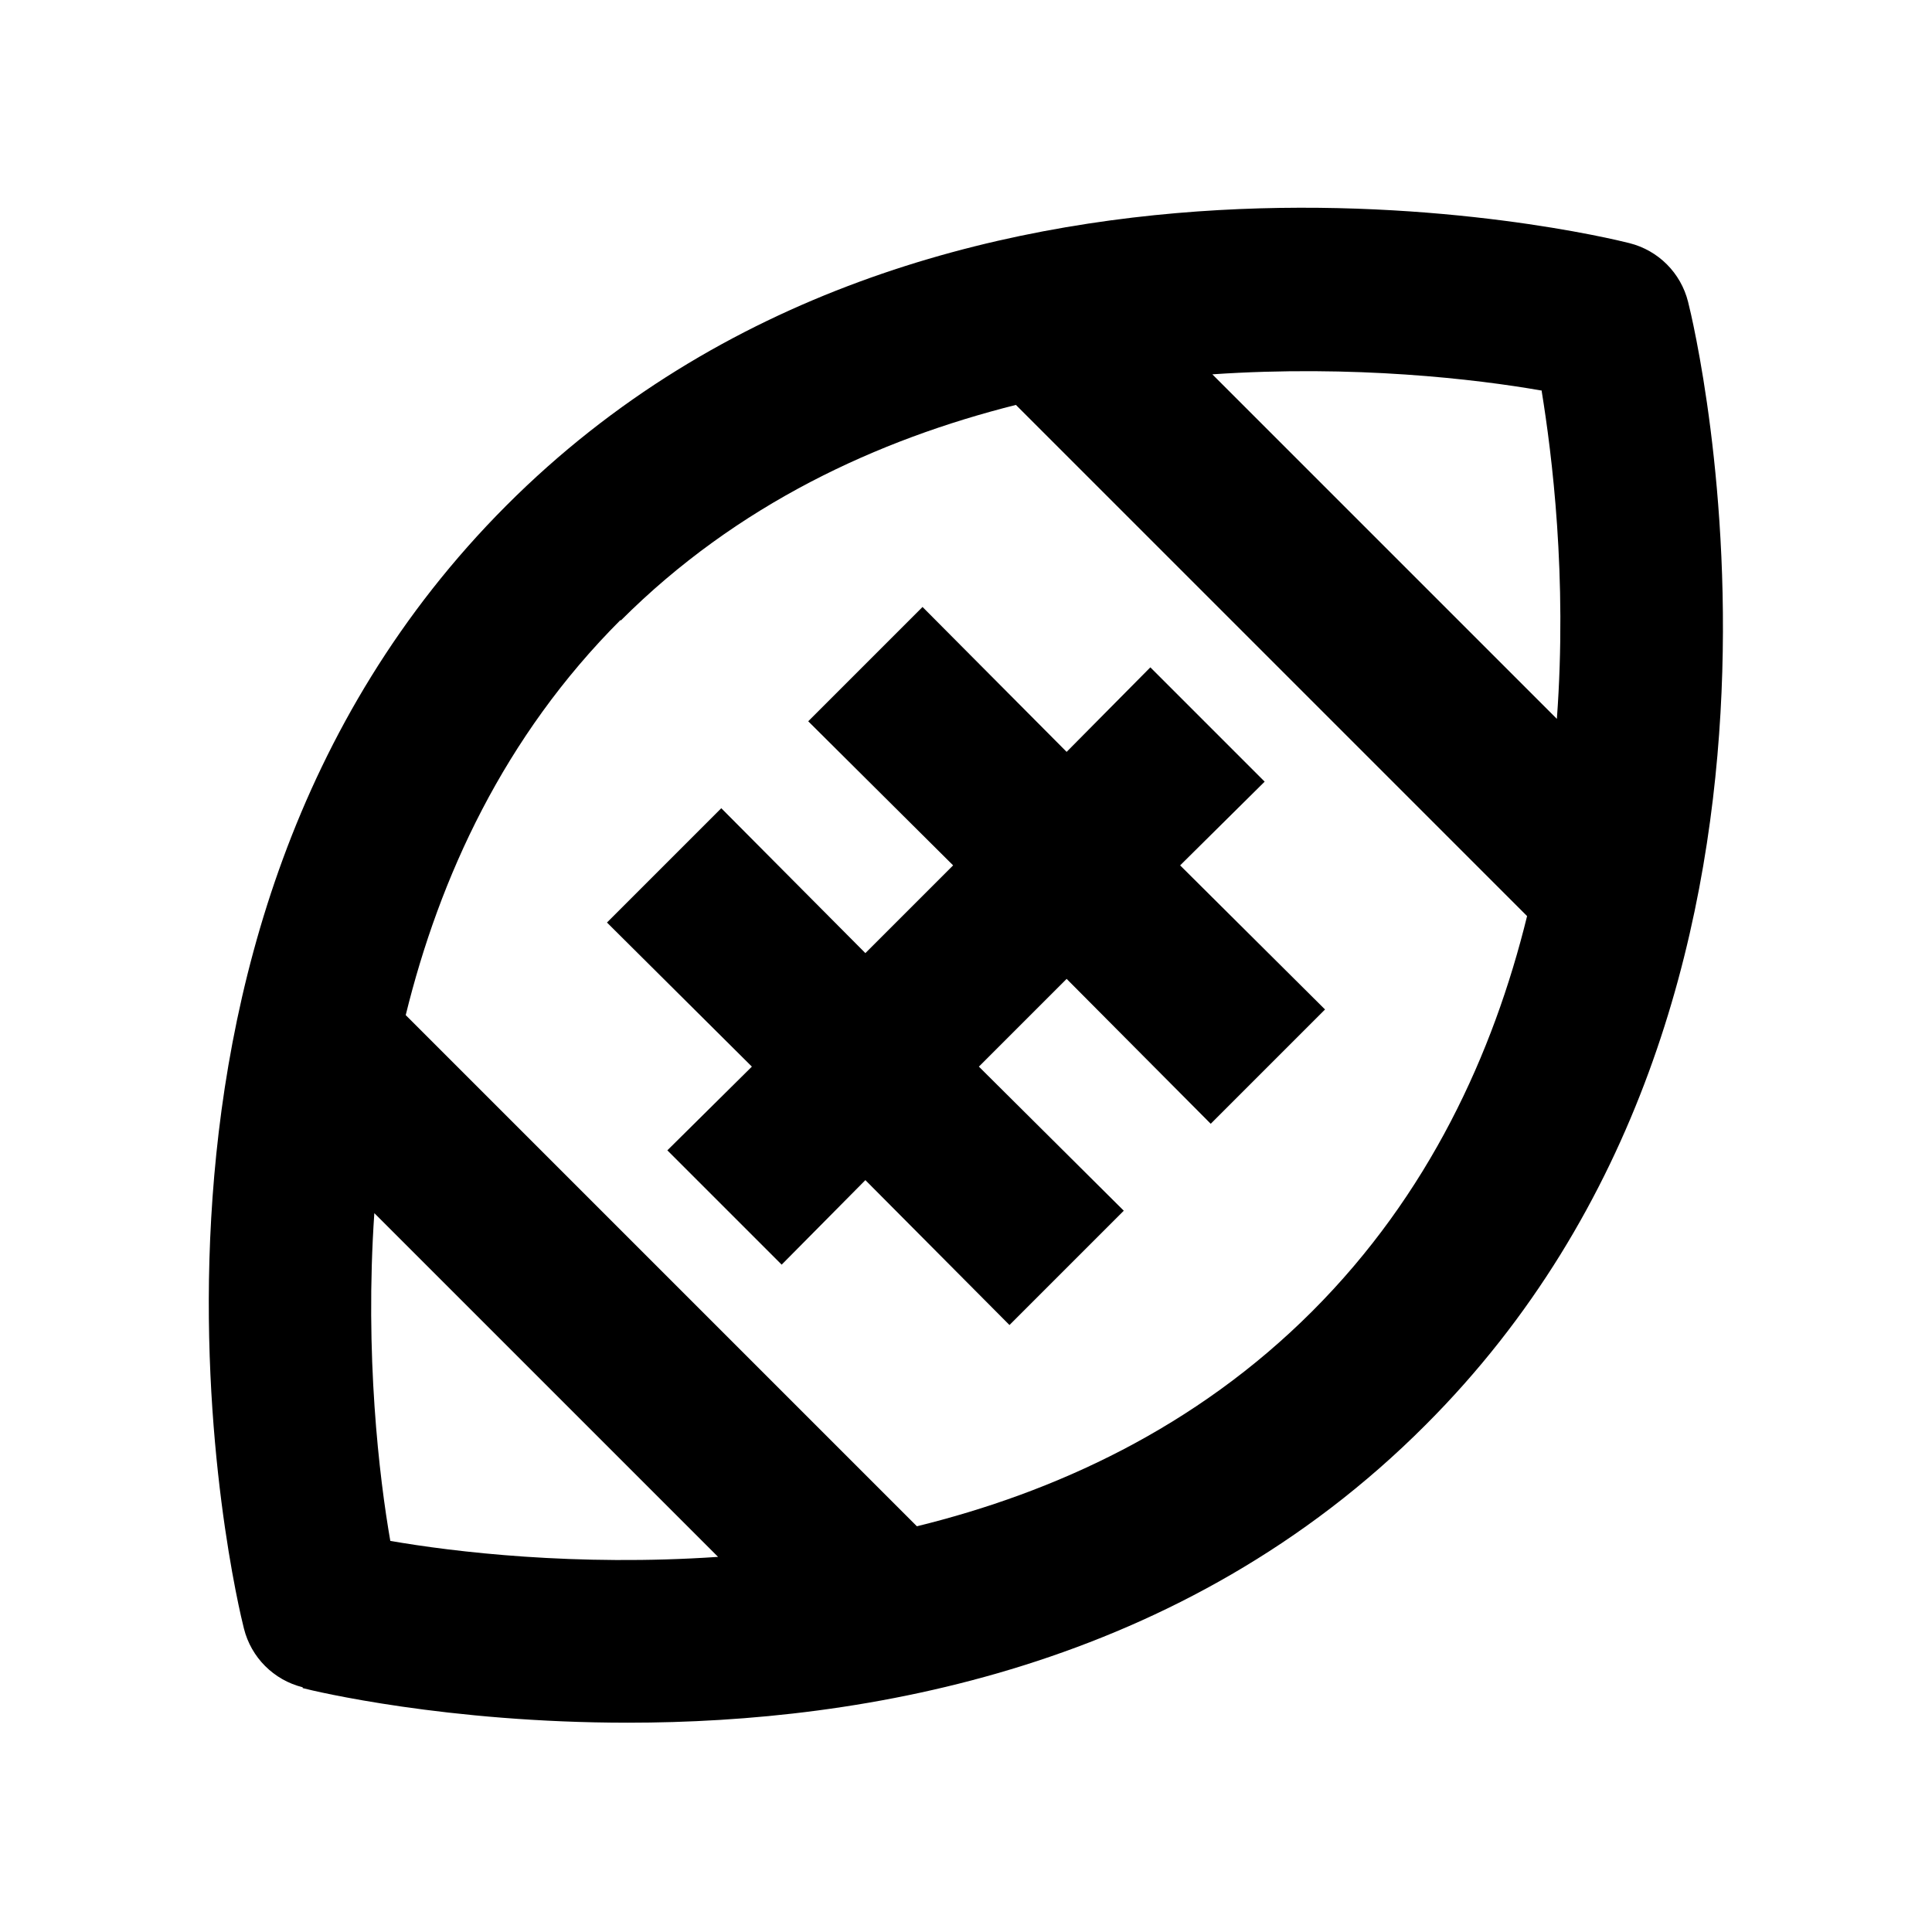 <svg xmlns="http://www.w3.org/2000/svg" width="24" height="24"><!--Boxicons v3.0 https://boxicons.com | License  https://docs.boxicons.com/free--><path d="m9.34 13.25-1.05 1.04 1.42 1.42 1.04-1.05 1.79 1.8 1.42-1.42-1.8-1.79 1.09-1.09 1.79 1.8 1.42-1.42-1.8-1.79 1.05-1.04-1.42-1.42-1.04 1.05-1.79-1.8-1.42 1.42 1.8 1.79-1.09 1.09-1.79-1.8-1.42 1.42z"/><path d="M3.76 20.97c.15.04 1.79.43 4.04.43 2.93 0 6.89-.67 9.91-3.7 5.33-5.33 3.35-13.6 3.26-13.95-.09-.36-.37-.64-.73-.73-.35-.09-8.61-2.09-13.95 3.26s-3.35 13.6-3.26 13.95c.09.36.37.64.73.73Zm1.09-1.82c-.14-.8-.32-2.32-.2-4.08l4.27 4.27c-1.76.12-3.28-.06-4.08-.2Zm14.3-14.3c.13.8.32 2.31.19 4.08l-4.28-4.28c1.76-.12 3.28.06 4.08.2ZM7.71 7.71c1.45-1.45 3.2-2.25 4.91-2.68l6.35 6.35c-.42 1.71-1.22 3.46-2.67 4.91s-3.2 2.25-4.91 2.67l-6.35-6.35c.42-1.71 1.22-3.46 2.67-4.91Z"/></svg>